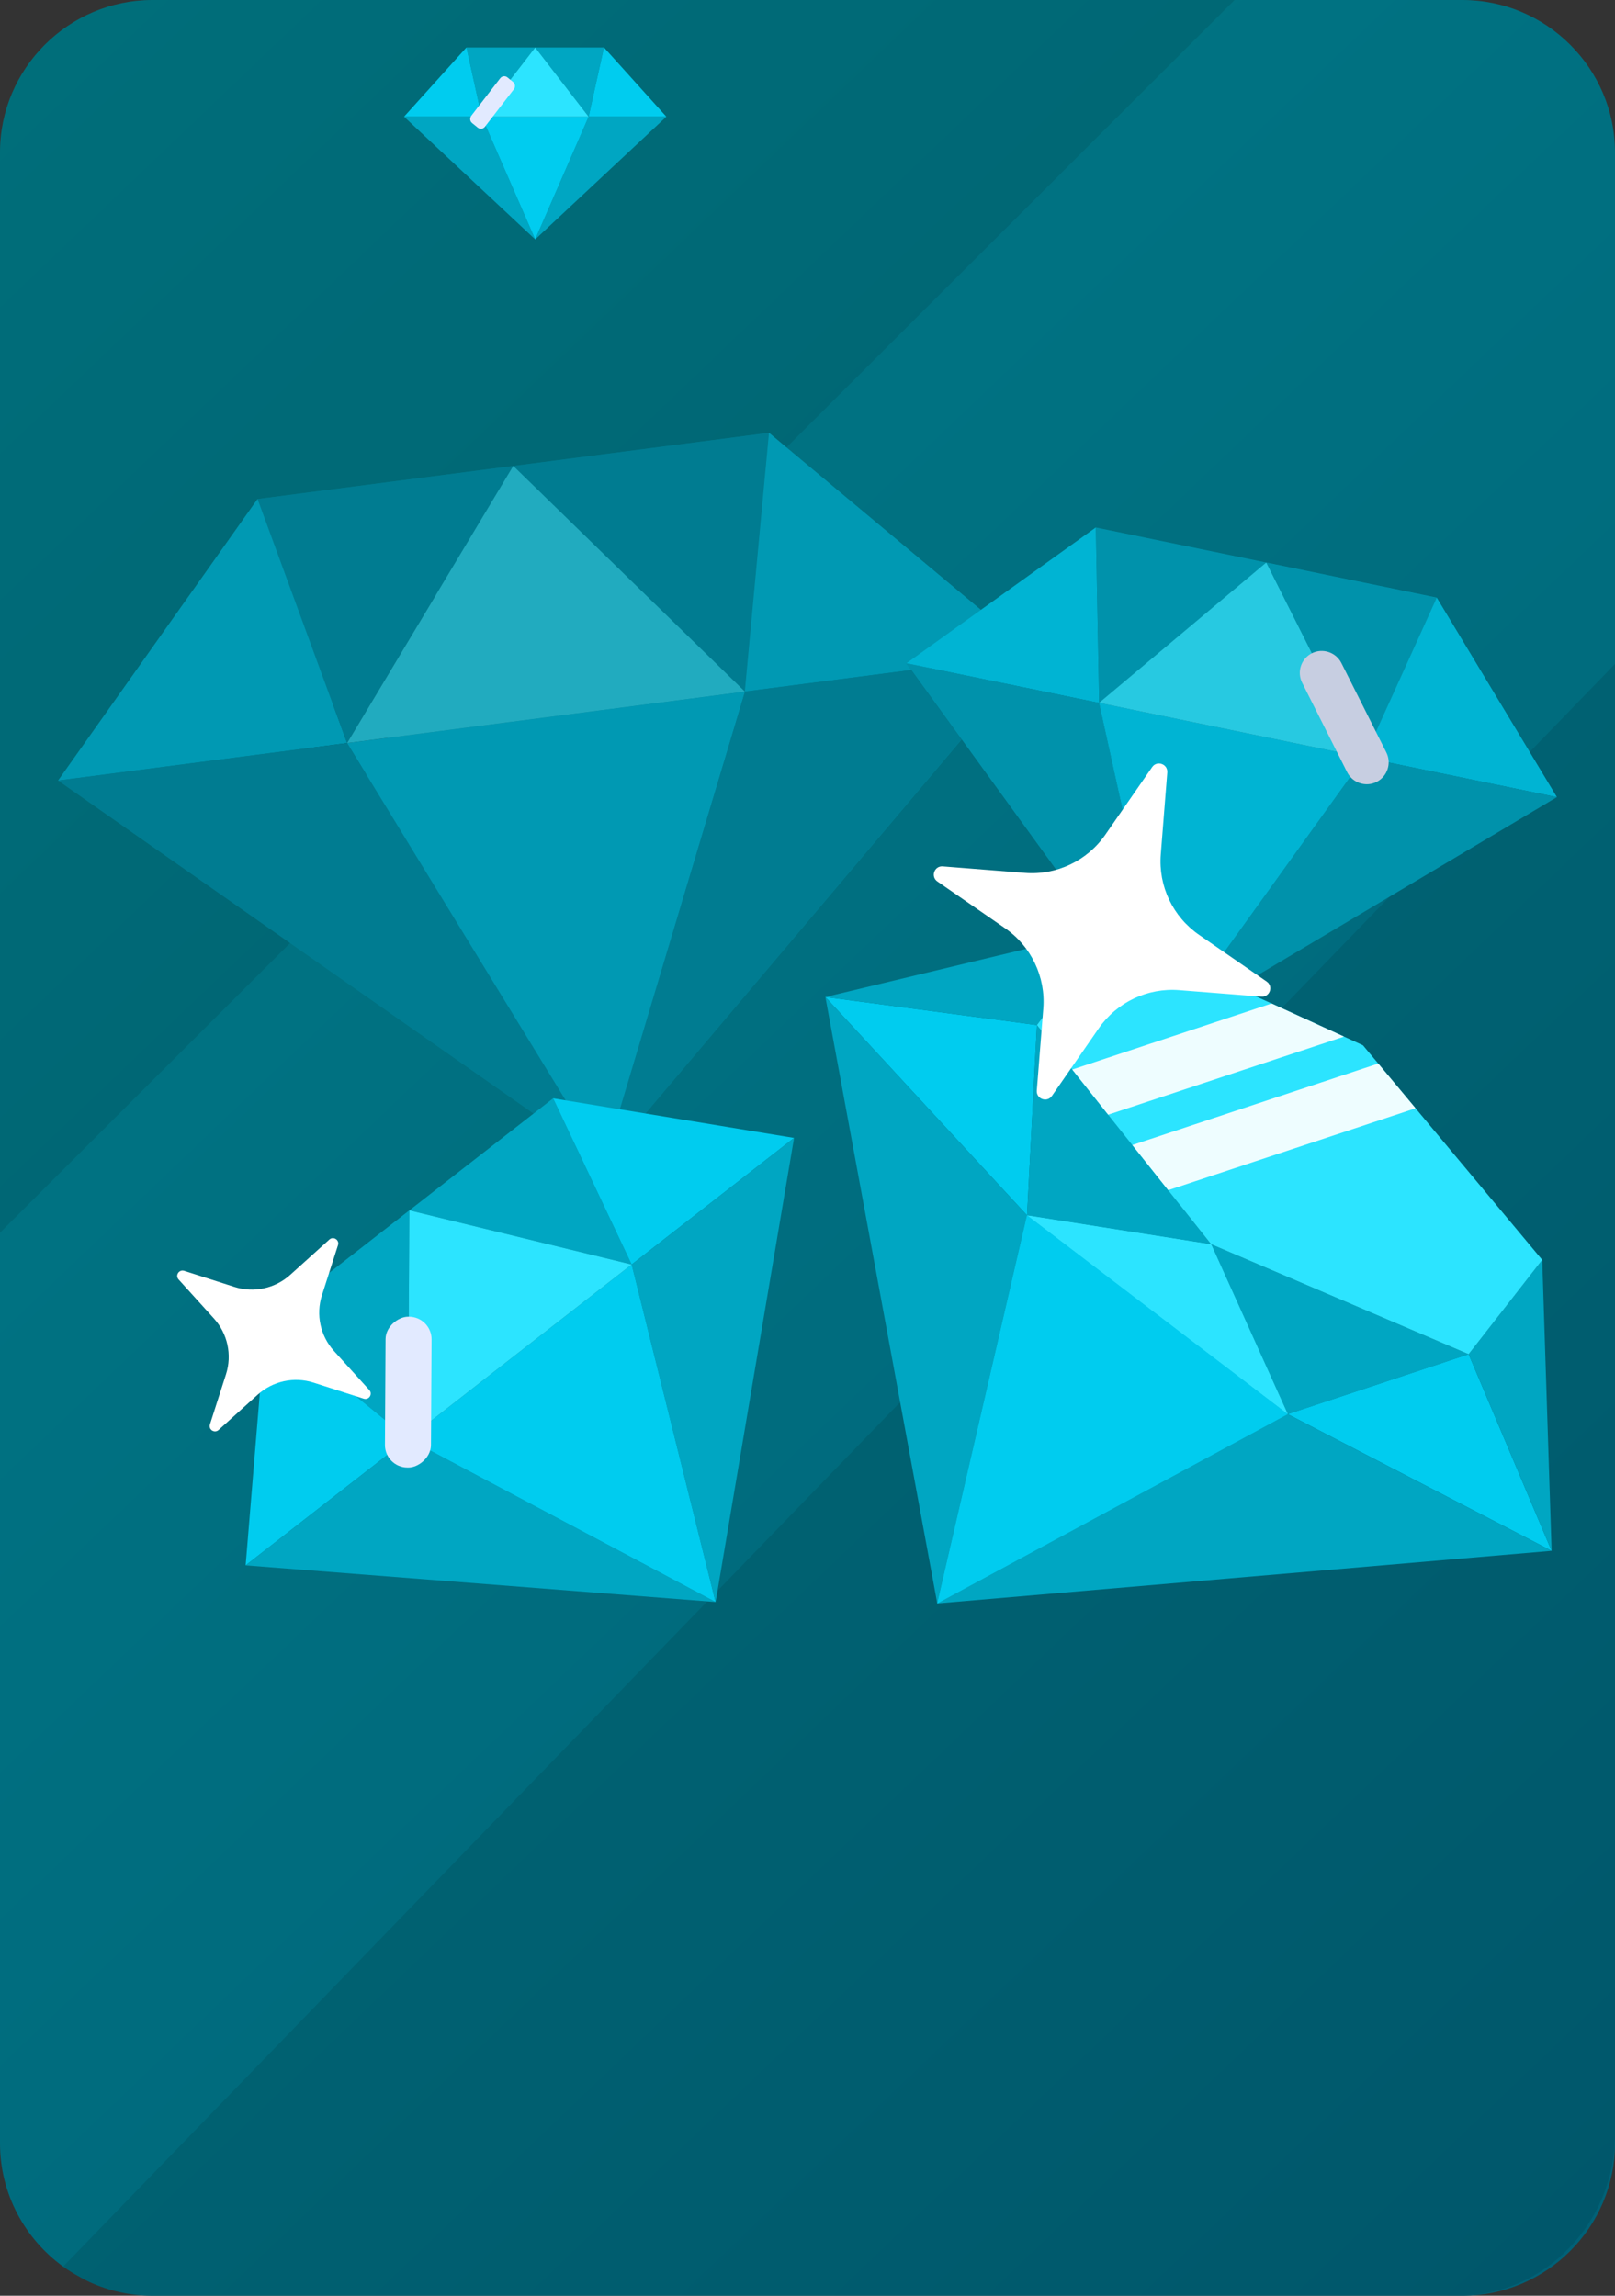<?xml version="1.0" encoding="UTF-8"?>
<svg id="_Слой_2" data-name="Слой 2" xmlns="http://www.w3.org/2000/svg" xmlns:xlink="http://www.w3.org/1999/xlink" viewBox="0 0 261.41 371.58">
  <rect x="0" y="0" width="261.41" height="371.58" fill="#333333" stroke="none"/>
  <defs>
    <style>
      .cls-1 {
        fill: #e2eaff;
      }

      .cls-2 {
        fill: #00a6c2;
      }

      .cls-3 {
        fill: #00ccef;
      }

      .cls-4 {
        opacity: .12;
      }

      .cls-5 {
        opacity: .92;
      }

      .cls-6 {
        fill: #fff;
      }

      .cls-7 {
        opacity: .25;
      }

      .cls-8 {
        fill: #2ce4ff;
      }

      .cls-9 {
        fill: url(#_Безымянный_градиент_37);
      }

      .cls-10 {
        opacity: .1;
      }
    </style>
    <linearGradient id="_Безымянный_градиент_37" data-name="Безымянный градиент 37" x1="-17.41" y1="30.8" x2="278.82" y2="340.78" gradientUnits="userSpaceOnUse">
      <stop offset="0" stop-color="#007a87"/>
      <stop offset="1" stop-color="#006177"/>
    </linearGradient>
  </defs>
  <g id="_Слой_1-2" data-name="Слой 1">
    <g>
      <g>
        <path class="cls-9" d="M261.41,24.65v322.28c0,13.56-11.11,24.65-24.69,24.65H24.69c-3.6,0-7.02-.78-10.12-2.18t-.02-.01c-.29-.13-.57-.28-.85-.42-.2-.11-.4-.22-.6-.33-.06-.02-.11-.05-.16-.09-.94-.51-1.86-1.06-2.72-1.69-6.18-4.48-10.22-11.76-10.22-19.93V24.65C0,11.09,11.11,0,24.69,0h212.03c13.58,0,24.69,11.09,24.69,24.65Z"/>
        <path class="cls-10" d="M199.83,0L0,199.52V24.65C0,11.09,11.11,0,24.69,0h175.14Z"/>
        <path class="cls-10" d="M261.41,107.46v237.93c0,14.41-11.41,26.19-25.36,26.19H24.69c-3.6,0-7.02-.78-10.12-2.18t-.02-.01c-.29-.13-.57-.28-.85-.42-.2-.11-.4-.22-.6-.33-.06-.02-.11-.05-.16-.09-.94-.51-1.86-1.06-2.72-1.69l.05-.06h.01L261.41,107.46Z"/>
      </g>
      <g>
        <g>
          <polygon class="cls-2" points="83.08 75.42 124.47 70.05 120.56 111.93 83.08 75.42"/>
          <polygon class="cls-3" points="124.47 70.05 167.33 105.87 120.56 111.93 124.47 70.05"/>
          <polygon class="cls-2" points="120.56 111.93 167.33 105.87 97.74 188.19 120.56 111.93"/>
          <polygon class="cls-2" points="83.08 75.41 41.69 80.77 56.18 120.27 83.08 75.41"/>
          <polygon class="cls-3" points="41.69 80.77 9.41 126.33 56.18 120.27 41.69 80.77"/>
          <polygon class="cls-2" points="56.18 120.27 9.41 126.33 97.74 188.19 56.18 120.27"/>
          <polygon class="cls-3" points="97.74 188.19 120.56 111.93 56.18 120.27 97.74 188.19"/>
          <polygon class="cls-8" points="83.08 75.41 56.18 120.27 120.56 111.93 83.08 75.41"/>
        </g>
        <g class="cls-7">
          <polygon points="83.08 75.42 124.47 70.05 120.56 111.93 83.08 75.42"/>
          <polygon points="124.47 70.05 167.32 105.87 120.56 111.93 124.47 70.05"/>
          <polygon points="120.56 111.93 167.32 105.87 97.74 188.19 120.56 111.93"/>
          <polygon points="83.08 75.41 41.69 80.77 56.18 120.27 83.08 75.41"/>
          <polygon points="41.69 80.77 9.41 126.33 56.18 120.27 41.69 80.77"/>
          <polygon points="56.18 120.27 9.41 126.33 97.74 188.19 56.18 120.27"/>
          <polygon points="97.74 188.19 120.55 111.92 56.18 120.27 97.74 188.19"/>
          <polygon points="83.08 75.41 56.18 120.27 120.55 111.92 83.08 75.41"/>
          <path d="M59.17,125.48l14.01-23.37c1.03-1.72.47-3.97-1.26-5l-2.78-1.66c-1.72-1.03-3.97-.46-5,1.25l-14.01,23.37c-1.03,1.72-.47,3.97,1.26,5l2.78,1.66c1.72,1.03,3.97.46,5-1.25Z"/>
        </g>
        <g>
          <polygon class="cls-2" points="66.27 195.9 89.53 177.77 102.24 204.67 66.27 195.9"/>
          <polygon class="cls-3" points="89.53 177.77 128.53 184.18 102.24 204.67 89.53 177.77"/>
          <polygon class="cls-2" points="102.24 204.67 128.53 184.18 115.83 259.3 102.24 204.67"/>
          <polygon class="cls-2" points="66.26 195.9 43 214.03 66.05 232.87 66.26 195.9"/>
          <polygon class="cls-3" points="43 214.03 39.76 253.36 66.05 232.87 43 214.03"/>
          <polygon class="cls-2" points="66.05 232.87 39.76 253.36 115.82 259.29 66.05 232.87"/>
          <polygon class="cls-3" points="115.82 259.29 102.24 204.67 66.05 232.87 115.82 259.29"/>
          <polygon class="cls-8" points="66.26 195.9 66.05 232.87 102.24 204.67 66.26 195.9"/>
          <rect class="cls-1" x="53.87" y="221.59" width="24.41" height="7.45" rx="3.65" ry="3.65" transform="translate(-159.61 290.1) rotate(-89.67)"/>
        </g>
        <g>
          <polygon class="cls-2" points="204.96 91.06 177.36 85.38 177.9 113.77 204.96 91.06"/>
          <polygon class="cls-3" points="177.36 85.38 146.72 107.35 177.9 113.77 177.36 85.38"/>
          <polygon class="cls-2" points="177.9 113.77 146.72 107.35 189.43 166.25 177.9 113.77"/>
          <polygon class="cls-2" points="204.96 91.05 232.55 96.73 220.82 122.6 204.96 91.05"/>
          <polygon class="cls-3" points="232.55 96.73 252 129.02 220.82 122.6 232.55 96.73"/>
          <polygon class="cls-2" points="220.82 122.6 252 129.02 189.44 166.24 220.82 122.6"/>
          <polygon class="cls-3" points="189.44 166.24 177.9 113.76 220.82 122.6 189.44 166.24"/>
          <polygon class="cls-8" points="204.96 91.05 220.82 122.6 177.9 113.76 204.96 91.05"/>
          <path class="cls-1" d="M218.05,124.98l-7.28-14.48c-.88-1.75-.17-3.89,1.58-4.77h0c1.75-.88,3.89-.16,4.77,1.58l7.28,14.48c.88,1.75.17,3.89-1.58,4.77h0c-1.75.88-3.89.16-4.77-1.58Z"/>
        </g>
        <g class="cls-4">
          <polygon points="204.93 91.07 177.34 85.39 177.87 113.78 204.93 91.07"/>
          <polygon points="177.34 85.39 146.69 107.36 177.87 113.78 177.34 85.39"/>
          <polygon points="177.87 113.78 146.69 107.36 189.41 166.26 177.87 113.78"/>
          <polygon points="204.94 91.07 232.53 96.75 220.8 122.61 204.94 91.07"/>
          <polygon points="232.53 96.75 251.98 129.03 220.8 122.61 232.53 96.75"/>
          <polygon points="220.8 122.61 251.98 129.03 189.41 166.26 220.8 122.61"/>
          <polygon points="189.41 166.26 177.88 113.78 220.8 122.61 189.41 166.26"/>
          <polygon points="204.94 91.07 220.8 122.61 177.88 113.78 204.94 91.07"/>
          <path d="M218.03,124.99l-7.28-14.48c-.88-1.75-.17-3.89,1.58-4.77h0c1.75-.88,3.89-.16,4.77,1.58l7.28,14.48c.88,1.75.17,3.89-1.58,4.77h0c-1.75.88-3.89.16-4.77-1.58Z"/>
        </g>
        <g>
          <g>
            <g>
              <polygon class="cls-3" points="167.84 165.91 133.6 161.37 166.24 196.71 167.84 165.91"/>
              <polygon class="cls-2" points="166.24 196.71 133.6 161.37 151.71 259.52 166.24 196.71"/>
              <polygon class="cls-3" points="166.24 196.71 187.41 212.71 151.71 259.52 166.24 196.71"/>
              <polygon class="cls-3" points="208.8 228.87 208.8 228.88 208.79 228.87 208.8 228.87"/>
              <polygon class="cls-8" points="196.04 201.39 196.04 201.4 196.03 201.4 187.41 212.71 166.24 196.71 196.04 201.39"/>
              <polygon class="cls-2" points="167.84 165.91 179.42 150.38 133.6 161.37 167.84 165.91"/>
              <g>
                <polygon class="cls-2" points="196.04 201.39 196.04 201.39 196.03 201.39 166.24 196.71 167.84 165.91 173.56 173.11 171.91 173.65 174.67 181.98 179.37 180.42 183.28 185.33 179.84 186.47 182.59 194.79 189.09 192.64 196.04 201.39"/>
                <g>
                  <polygon class="cls-2" points="196.04 201.39 237.72 219.19 208.44 228.89 196.04 201.39"/>
                  <polygon class="cls-3" points="237.72 219.19 251.15 251.01 208.44 228.89 237.72 219.19"/>
                  <polygon class="cls-2" points="208.44 228.89 251.15 251.01 151.71 259.52 208.44 228.89"/>
                  <polygon class="cls-3" points="208.44 228.89 187.41 212.71 151.71 259.52 208.44 228.89"/>
                  <polygon class="cls-3" points="166.16 196.36 166.15 196.36 166.17 196.36 166.16 196.36"/>
                  <polygon class="cls-8" points="196.04 201.39 196.03 201.39 196.03 201.39 187.41 212.71 208.44 228.89 196.04 201.39"/>
                  <polygon class="cls-2" points="237.72 219.19 249.63 203.91 251.15 251.01 237.72 219.19"/>
                </g>
              </g>
            </g>
            <polygon class="cls-2" points="181.77 181.65 174.58 184.03 170.37 171.3 172.88 170.47 181.77 181.65"/>
            <polygon class="cls-2" points="193.36 194.24 181.75 198.08 176.83 183.2 182.98 181.17 193.36 194.24"/>
            <polygon class="cls-8" points="249.63 203.92 237.72 219.19 196.05 201.39 196.04 201.39 189.09 192.64 183.28 185.33 179.37 180.42 173.56 173.11 167.84 165.91 179.42 150.38 205.82 162.42 217.55 167.78 217.55 167.78 220.61 169.18 223.09 172.14 229.13 179.38 249.63 203.92"/>
          </g>
          <g class="cls-5">
            <polygon class="cls-6" points="217.55 167.78 179.37 180.42 173.56 173.11 205.82 162.42 217.55 167.78"/>
            <polygon class="cls-6" points="229.13 179.38 189.09 192.64 183.28 185.33 223.09 172.14 229.13 179.38"/>
          </g>
          <polygon class="cls-8" points="196.04 201.4 166.24 196.71 208.44 228.89 196.04 201.4"/>
          <polygon class="cls-3" points="166.24 196.71 151.71 259.52 208.44 228.89 166.24 196.71"/>
        </g>
        <path class="cls-6" d="M178.92,135.09l7.57-10.93c.78-1.13,2.56-.5,2.45.87l-1.05,13.25c-.41,5.14,1.95,10.1,6.2,13.03l10.94,7.56c1.13.78.5,2.55-.87,2.44l-13.27-1.05c-5.14-.41-10.11,1.95-13.05,6.19l-7.57,10.93c-.78,1.13-2.56.5-2.45-.87l1.05-13.25c.41-5.14-1.95-10.1-6.2-13.03l-10.94-7.56c-1.13-.78-.5-2.55.87-2.44l13.27,1.05c5.14.41,10.11-1.95,13.05-6.19Z"/>
        <path class="cls-6" d="M34.63,213.41l-5.72-6.32c-.59-.65.06-1.66.9-1.4l8.12,2.6c3.15,1.01,6.6.26,9.05-1.95l6.33-5.71c.65-.59,1.67.06,1.4.9l-2.6,8.11c-1.01,3.14-.26,6.59,1.95,9.03l5.72,6.32c.59.65-.06,1.66-.9,1.4l-8.12-2.6c-3.15-1.01-6.6-.26-9.05,1.95l-6.33,5.71c-.65.59-1.67-.06-1.4-.9l2.6-8.11c1.01-3.14.26-6.59-1.95-9.03Z"/>
      </g>
      <g>
        <polygon class="cls-2" points="86.63 7.68 97.76 7.68 95.28 18.89 86.63 7.68"/>
        <polygon class="cls-3" points="97.76 7.68 107.86 18.89 95.28 18.89 97.76 7.68"/>
        <polygon class="cls-2" points="95.28 18.89 107.86 18.89 86.63 38.75 95.28 18.89"/>
        <polygon class="cls-2" points="86.63 7.68 75.5 7.68 77.97 18.89 86.63 7.68"/>
        <polygon class="cls-3" points="75.5 7.68 65.4 18.89 77.97 18.89 75.5 7.68"/>
        <polygon class="cls-2" points="77.97 18.89 65.4 18.89 86.63 38.75 77.97 18.89"/>
        <polygon class="cls-3" points="86.63 38.75 95.28 18.89 77.97 18.89 86.63 38.75"/>
        <polygon class="cls-8" points="86.63 7.68 77.97 18.89 95.28 18.89 86.63 7.68"/>
        <path class="cls-1" d="M78.49,20.52l4.69-6.08c.28-.36.22-.9-.14-1.18l-.91-.74c-.36-.29-.88-.22-1.16.14l-4.69,6.08c-.28.36-.22.9.14,1.18l.91.74c.36.29.88.22,1.16-.14Z"/>
      </g>
    </g>
  </g>
</svg>